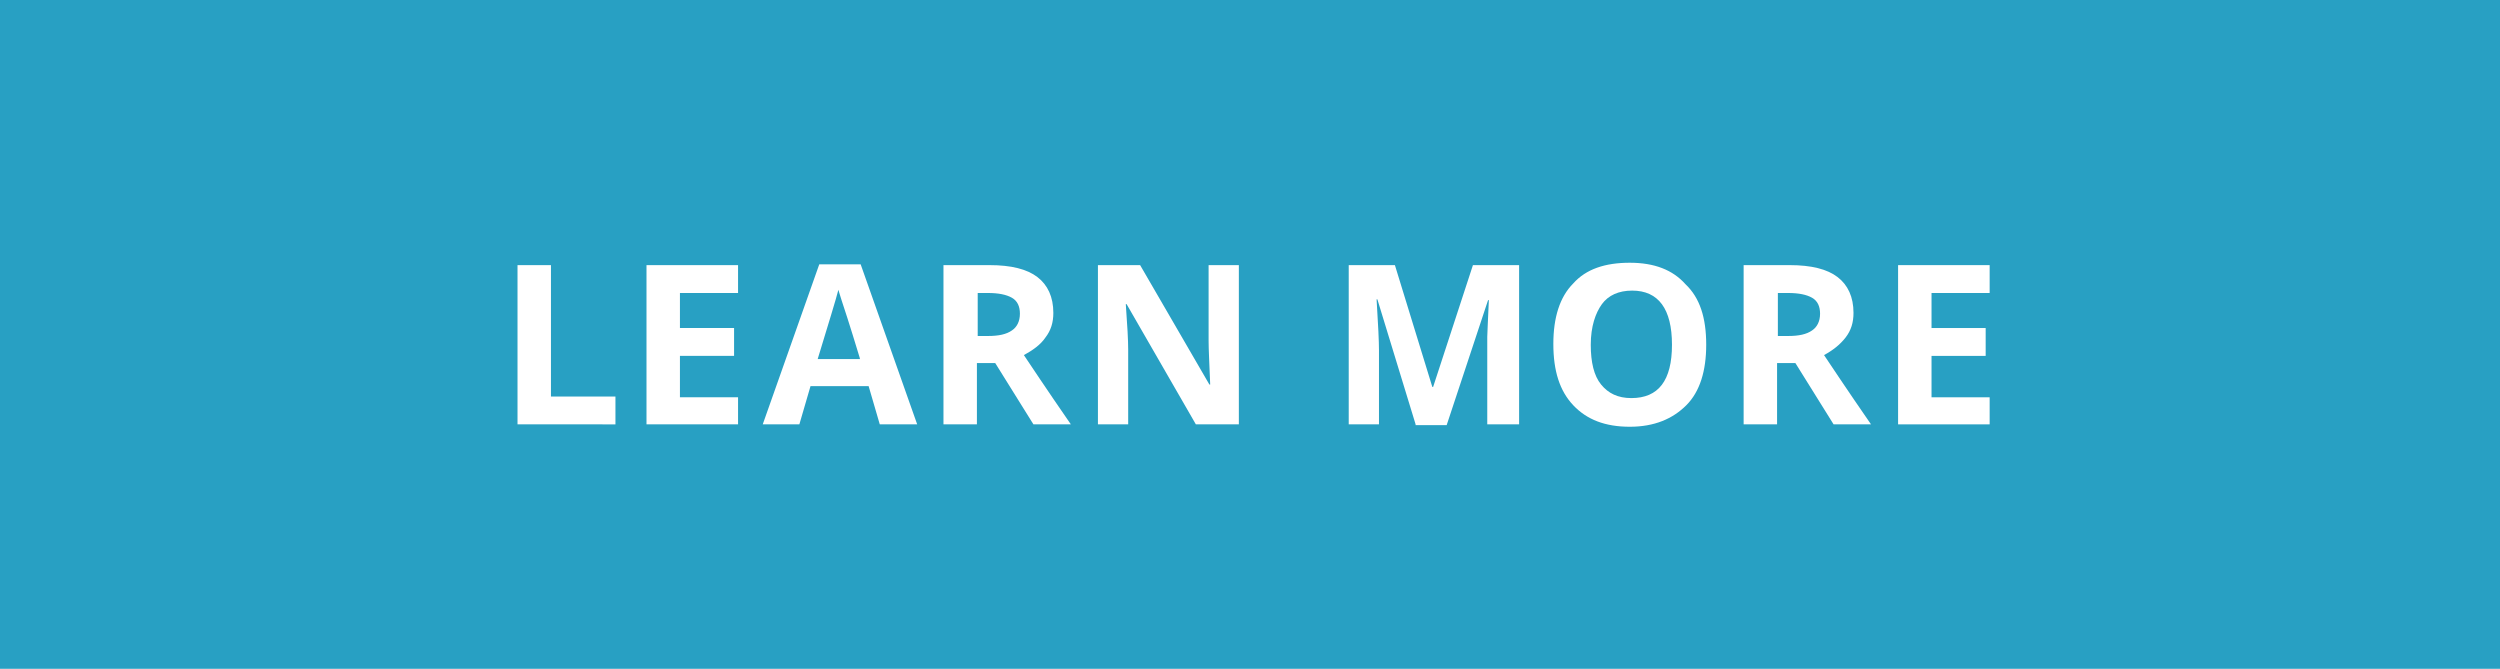 <?xml version="1.0" encoding="utf-8"?>
<!-- Generator: Adobe Illustrator 19.2.1, SVG Export Plug-In . SVG Version: 6.00 Build 0)  -->
<svg version="1.1" id="CTA_1_" xmlns="http://www.w3.org/2000/svg" xmlns:xlink="http://www.w3.org/1999/xlink" x="0px" y="0px"
	 viewBox="0 0 314 84" enable-background="new 0 0 314 84" xml:space="preserve">
<g id="Button">
	<g>
		<rect fill-rule="evenodd" clip-rule="evenodd" fill="#28A0C3" width="314" height="84"/>
	</g>
</g>
<g id="LEARN_MORE">
	<g>
		<path fill="#FFFFFF" d="M65,53.3v-20h4.2v16.5h8.1v3.5H65z"/>
		<path fill="#FFFFFF" d="M92.7,53.3H81.2v-20h11.5v3.5h-7.3v4.4h6.8v3.5h-6.8v5.2h7.3V53.3z"/>
		<path fill="#FFFFFF" d="M110.5,53.3l-1.4-4.8h-7.3l-1.4,4.8h-4.6l7.1-20.1h5.2l7.1,20.1H110.5z M108,45c-1.3-4.3-2.1-6.7-2.3-7.3
			c-0.2-0.6-0.3-1-0.4-1.3c-0.3,1.2-1.2,4.1-2.6,8.7H108z"/>
		<path fill="#FFFFFF" d="M122.7,45.6v7.7h-4.2v-20h5.8c2.7,0,4.7,0.5,6,1.5c1.3,1,2,2.5,2,4.5c0,1.2-0.3,2.2-1,3.1
			c-0.6,0.9-1.6,1.6-2.7,2.2c3,4.5,5,7.4,5.9,8.7h-4.7l-4.8-7.7H122.7z M122.7,42.2h1.4c1.3,0,2.3-0.2,3-0.7c0.6-0.4,1-1.1,1-2.1
			c0-0.9-0.3-1.6-1-2c-0.7-0.4-1.7-0.6-3-0.6h-1.3V42.2z"/>
		<path fill="#FFFFFF" d="M155.6,53.3h-5.4l-8.7-15.1h-0.1c0.2,2.7,0.3,4.6,0.3,5.7v9.4h-3.8v-20h5.3l8.7,15h0.1
			c-0.1-2.6-0.2-4.4-0.2-5.5v-9.5h3.8V53.3z"/>
		<path fill="#FFFFFF" d="M177.8,53.3L173,37.6h-0.1c0.2,3.2,0.3,5.3,0.3,6.4v9.3h-3.8v-20h5.8l4.7,15.3h0.1l5-15.3h5.8v20h-4v-9.5
			c0-0.4,0-1,0-1.5s0.1-2.1,0.2-4.6h-0.1l-5.2,15.7H177.8z"/>
		<path fill="#FFFFFF" d="M214.3,43.3c0,3.3-0.8,5.9-2.5,7.6s-4,2.7-7.1,2.7s-5.4-0.9-7.1-2.7s-2.5-4.3-2.5-7.7
			c0-3.3,0.8-5.9,2.5-7.6c1.6-1.8,4-2.6,7.1-2.6s5.4,0.9,7,2.7C213.5,37.4,214.3,39.9,214.3,43.3z M199.8,43.3c0,2.2,0.4,3.9,1.3,5
			s2.1,1.7,3.8,1.7c3.4,0,5.1-2.2,5.1-6.7c0-4.5-1.7-6.8-5-6.8c-1.7,0-3,0.6-3.8,1.7S199.8,41,199.8,43.3z"/>
		<path fill="#FFFFFF" d="M223.2,45.6v7.7H219v-20h5.8c2.7,0,4.7,0.5,6,1.5c1.3,1,2,2.5,2,4.5c0,1.2-0.3,2.2-1,3.1s-1.6,1.6-2.7,2.2
			c3,4.5,5,7.4,5.9,8.7h-4.7l-4.8-7.7H223.2z M223.2,42.2h1.4c1.3,0,2.3-0.2,3-0.7c0.6-0.4,1-1.1,1-2.1c0-0.9-0.3-1.6-1-2
			c-0.7-0.4-1.7-0.6-3-0.6h-1.3V42.2z"/>
		<path fill="#FFFFFF" d="M249.9,53.3h-11.5v-20h11.5v3.5h-7.3v4.4h6.8v3.5h-6.8v5.2h7.3V53.3z"/>
	</g>
</g>
</svg>
